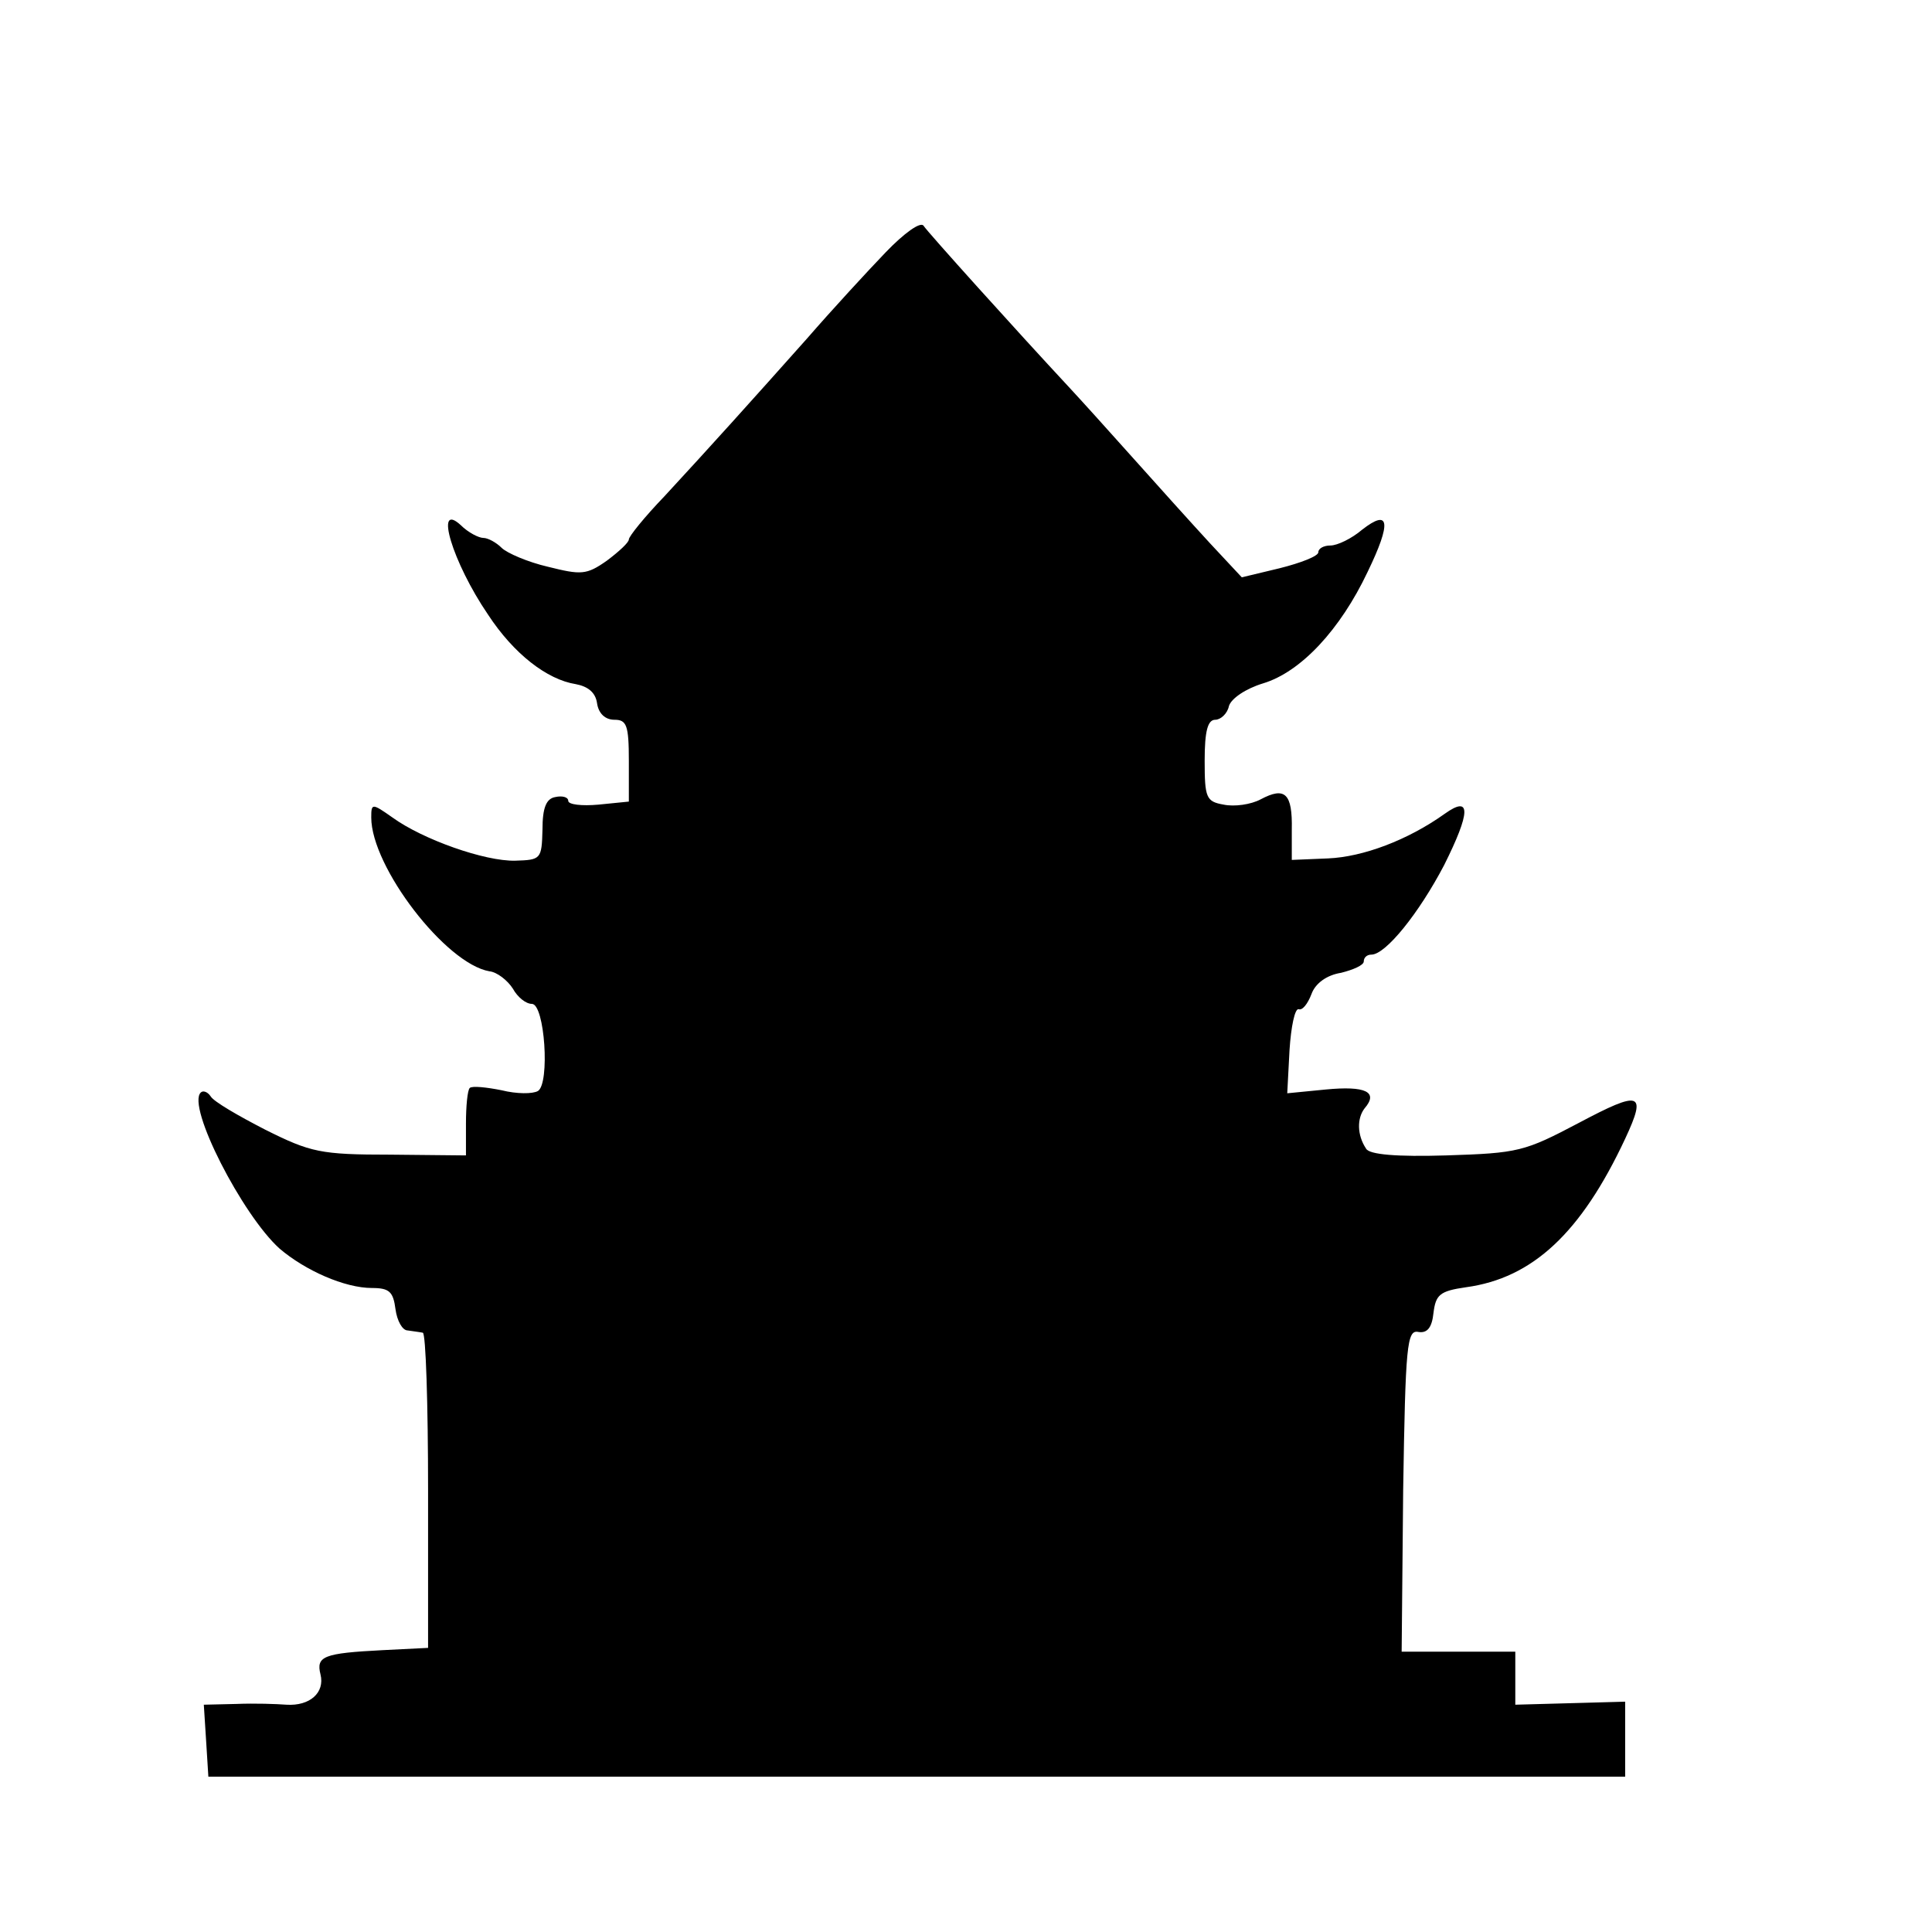 <?xml version="1.0" standalone="no"?>
<!DOCTYPE svg PUBLIC "-//W3C//DTD SVG 20010904//EN"
 "http://www.w3.org/TR/2001/REC-SVG-20010904/DTD/svg10.dtd">
<svg version="1.0" xmlns="http://www.w3.org/2000/svg"
 width="255pt" height="255pt" viewBox="0 0 255 255"
 preserveAspectRatio="xMidYMid meet">
<g transform="translate(0,255) scale(0.1,-0.1)"
fill="#000000" stroke="none">
<path d="M1169 2217 c-24 -25 -71 -76 -104 -114 -73 -82 -127 -142 -188 -208
-26 -27 -47 -53 -47 -57 0 -4 -13 -16 -29 -28 -27 -19 -34 -19 -78 -8 -26 6
-54 18 -61 25 -7 7 -18 13 -24 13 -6 0 -20 7 -30 17 -35 32 -11 -49 36 -118
34 -52 78 -86 116 -92 16 -3 26 -11 28 -25 2 -14 11 -22 23 -22 16 0 19 -7 19
-54 l0 -54 -40 -4 c-22 -2 -40 0 -40 5 0 5 -8 7 -17 5 -12 -2 -17 -14 -17 -43
-1 -39 -2 -40 -36 -41 -40 -1 -122 28 -162 57 -27 19 -28 19 -28 0 0 -65 98
-193 156 -203 10 -1 24 -12 31 -23 6 -11 17 -20 25 -20 17 0 24 -105 8 -115
-7 -4 -28 -4 -48 1 -20 4 -39 6 -42 3 -3 -3 -5 -24 -5 -47 l0 -42 -100 1 c-92
0 -105 3 -165 33 -35 18 -68 37 -72 44 -4 6 -10 8 -13 5 -19 -18 55 -162 104
-206 34 -29 86 -52 122 -52 23 0 28 -5 31 -28 2 -15 9 -28 16 -28 6 -1 15 -2
20 -3 4 0 7 -94 7 -208 l0 -208 -60 -3 c-78 -4 -88 -8 -82 -32 6 -24 -14 -42
-45 -40 -13 1 -42 2 -66 1 l-43 -1 3 -47 3 -48 935 0 935 0 0 50 0 49 -72 -2
-73 -2 0 35 0 35 -75 0 -75 0 2 213 c3 192 5 212 20 209 12 -2 18 6 20 25 3
24 8 29 43 34 88 12 152 72 210 196 29 62 20 64 -61 21 -72 -38 -80 -40 -175
-43 -65 -2 -102 1 -106 9 -12 18 -12 40 -2 53 19 22 1 30 -51 25 l-51 -5 3 57
c2 31 7 55 12 54 5 -2 12 7 17 20 5 14 20 25 39 28 16 4 30 10 30 15 0 5 4 9
10 9 19 0 63 55 96 118 35 70 36 93 1 68 -49 -35 -108 -57 -154 -59 l-48 -2 0
40 c1 48 -9 57 -41 40 -13 -7 -35 -10 -49 -7 -23 4 -25 9 -25 58 0 39 4 54 14
54 7 0 16 8 18 18 3 10 22 23 45 30 50 15 102 71 138 147 32 66 29 84 -7 56
-14 -12 -33 -21 -42 -21 -9 0 -16 -4 -16 -9 0 -5 -23 -14 -51 -21 l-50 -12
-42 45 c-23 25 -69 76 -102 113 -33 37 -71 79 -85 94 -67 72 -186 204 -191
212 -4 6 -26 -10 -50 -35z"/>
</g>
</svg>
